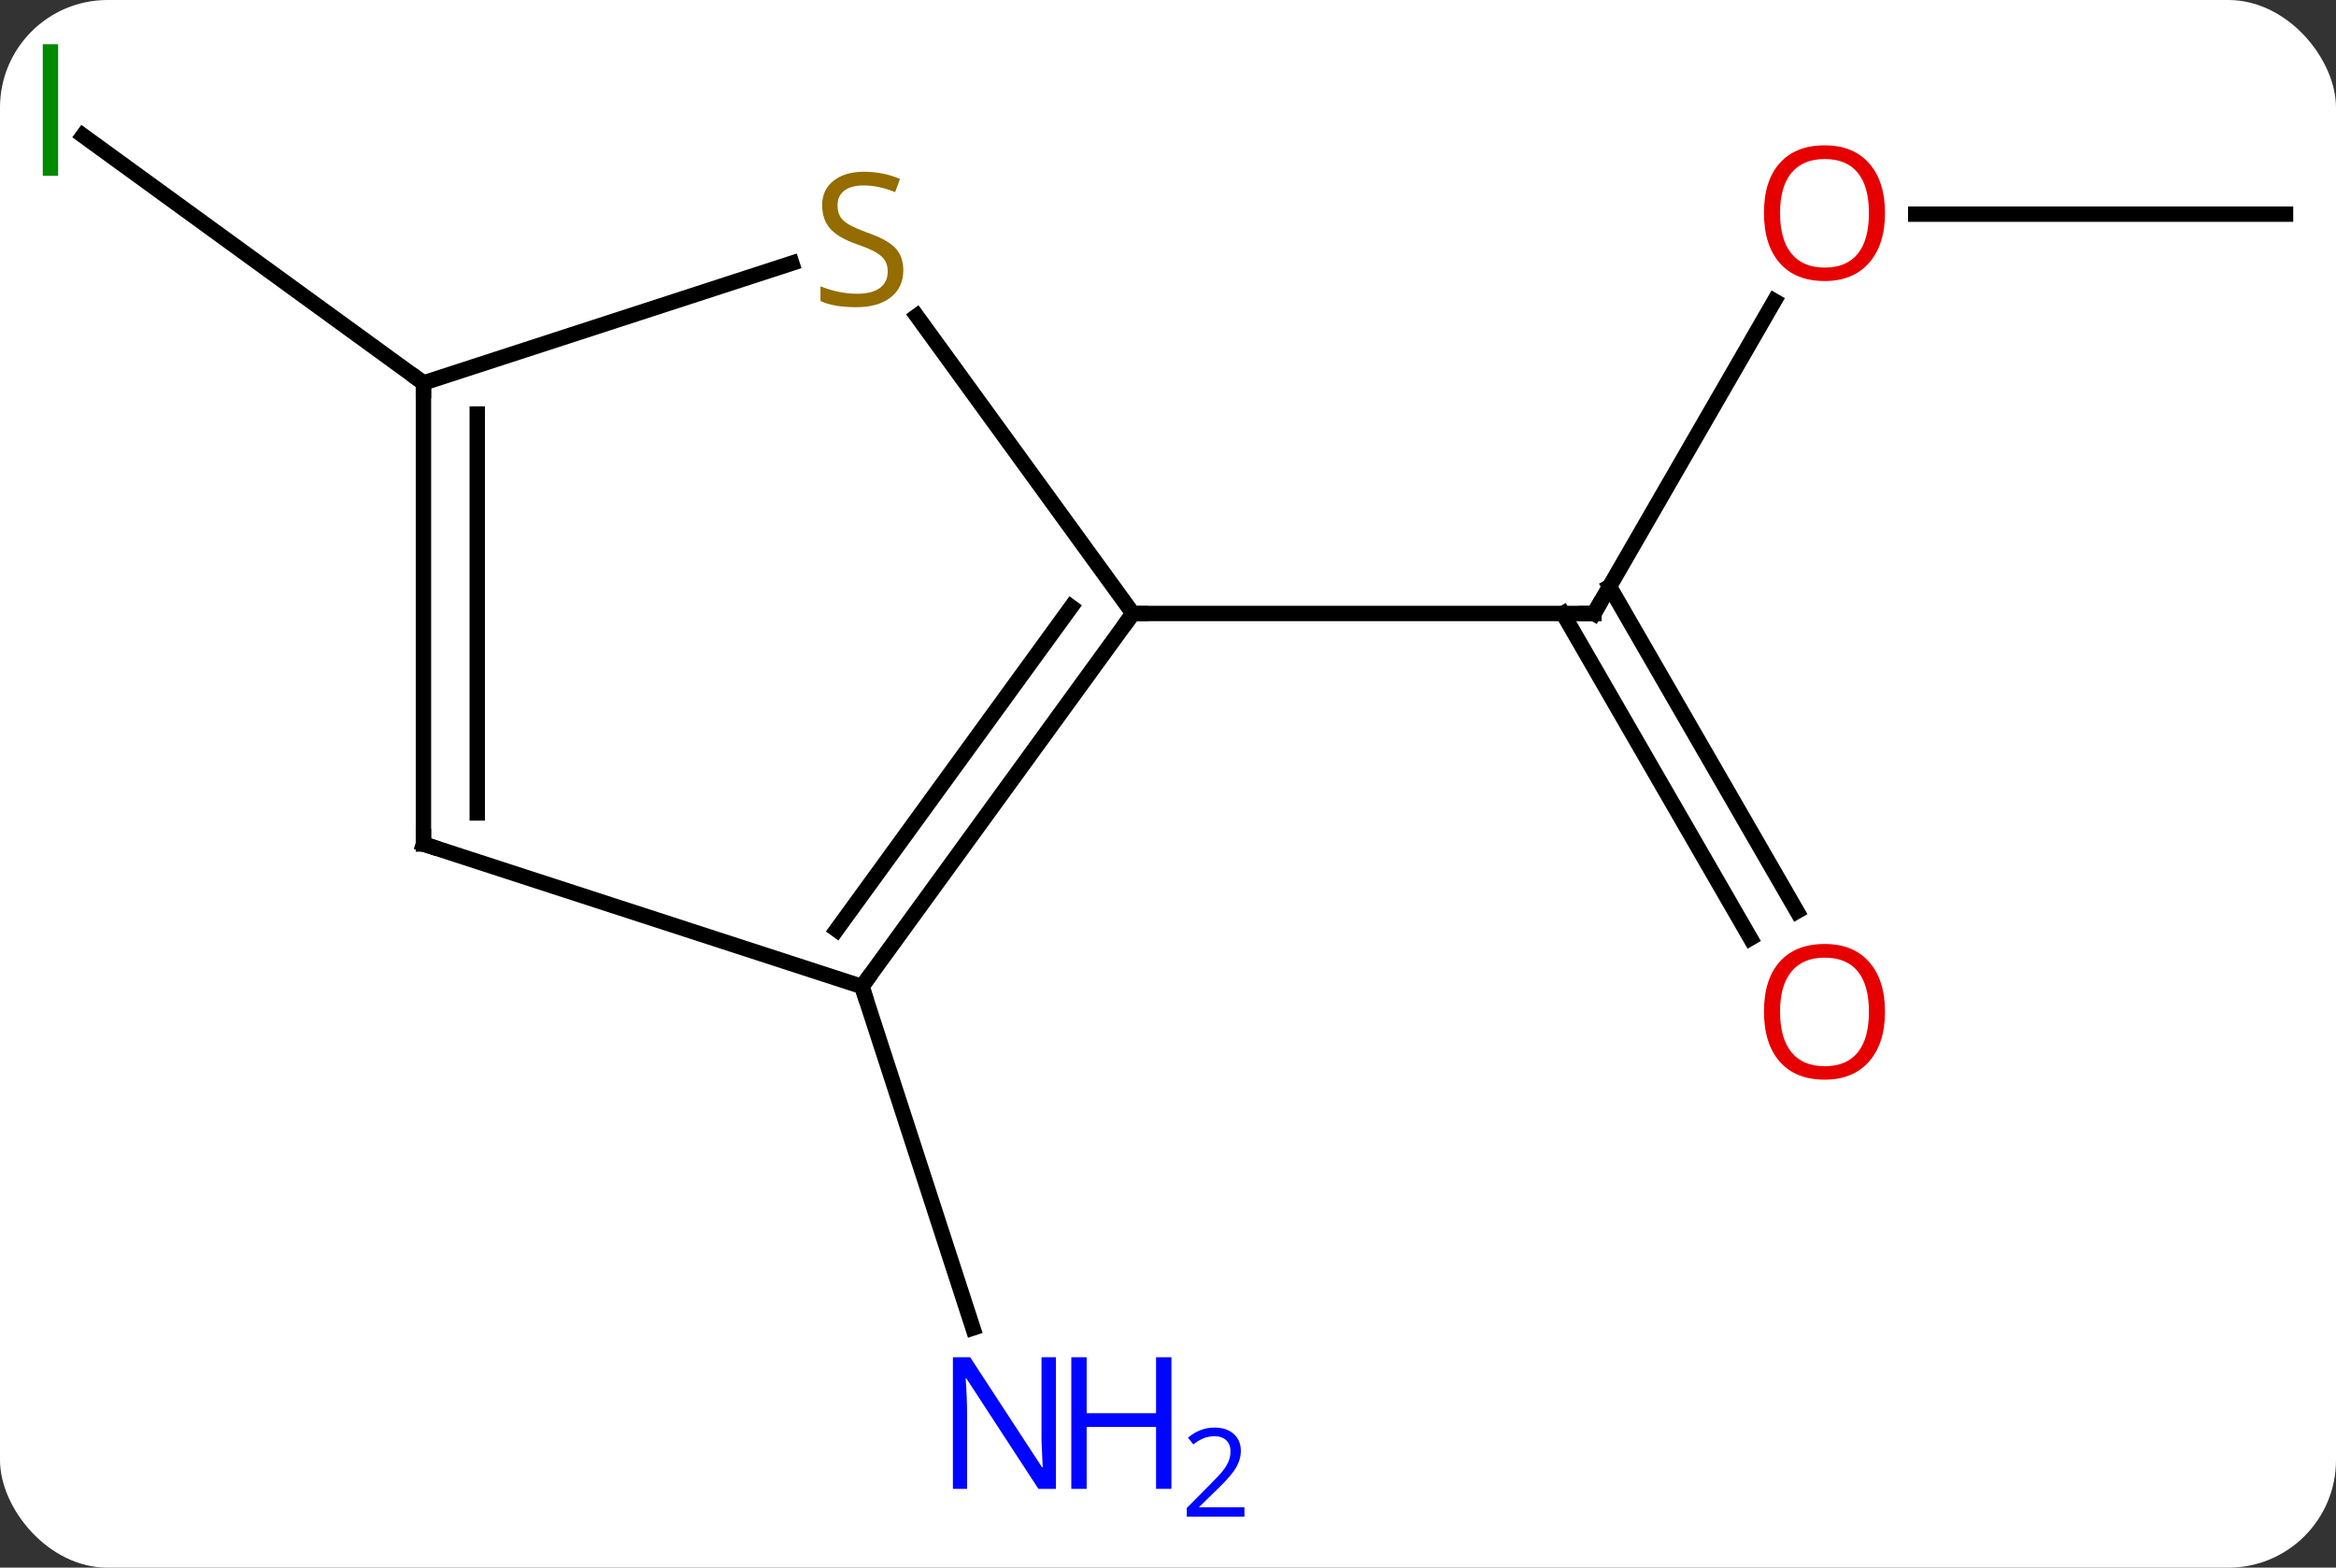 <svg width="152" viewBox="0 0 152 102" style="fill-opacity:1; color-rendering:auto; color-interpolation:auto; text-rendering:auto; stroke:black; stroke-linecap:square; stroke-miterlimit:10; shape-rendering:auto; stroke-opacity:1; fill:black; stroke-dasharray:none; font-weight:normal; stroke-width:1; font-family:'Open Sans'; font-style:normal; stroke-linejoin:miter; font-size:12; stroke-dashoffset:0; image-rendering:auto;" height="102" class="cas-substance-image" xmlns:xlink="http://www.w3.org/1999/xlink" xmlns="http://www.w3.org/2000/svg"><rect x="0" y="0" width="152" height="102" fill="#333333" stroke="none"/><svg class="cas-substance-single-component"><rect y="0" x="0" width="152" stroke="none" ry="7" rx="7" height="102" fill="white" class="cas-substance-group"/><svg y="0" x="0" width="152" viewBox="0 0 152 102" style="fill:black;" height="102" class="cas-substance-single-component-image"><svg><g><g transform="translate(76,50)" style="text-rendering:geometricPrecision; color-rendering:optimizeQuality; color-interpolation:linearRGB; stroke-linecap:butt; image-rendering:optimizeQuality;"><line y2="-30.418" y1="-10.083" x2="39.456" x1="27.717" style="fill:none;"/><line y2="11.044" y1="-10.083" x2="37.895" x1="25.696" style="fill:none;"/><line y2="9.294" y1="-11.833" x2="40.926" x1="28.727" style="fill:none;"/><line y2="-10.083" y1="-10.083" x2="-2.283" x1="27.717" style="fill:none;"/><line y2="-36.066" y1="-36.066" x2="72.717" x1="48.654" style="fill:none;"/><line y2="14.187" y1="36.409" x2="-19.917" x1="-12.694" style="fill:none;"/><line y2="-25.083" y1="-41.178" x2="-48.447" x1="-70.599" style="fill:none;"/><line y2="-29.441" y1="-10.083" x2="-16.346" x1="-2.283" style="fill:none;"/><line y2="14.187" y1="-10.083" x2="-19.917" x1="-2.283" style="fill:none;"/><line y2="10.495" y1="-10.505" x2="-21.561" x1="-6.302" style="fill:none;"/><line y2="-25.083" y1="-32.874" x2="-48.447" x1="-24.477" style="fill:none;"/><line y2="4.917" y1="14.187" x2="-48.447" x1="-19.917" style="fill:none;"/><line y2="4.917" y1="-25.083" x2="-48.447" x1="-48.447" style="fill:none;"/><line y2="2.896" y1="-23.062" x2="-44.947" x1="-44.947" style="fill:none;"/><path style="fill:none; stroke-miterlimit:5;" d="M27.967 -10.516 L27.717 -10.083 L27.217 -10.083"/></g><g transform="translate(76,50)" style="stroke-linecap:butt; fill:rgb(230,0,0); text-rendering:geometricPrecision; color-rendering:optimizeQuality; image-rendering:optimizeQuality; font-family:'Open Sans'; stroke:rgb(230,0,0); color-interpolation:linearRGB; stroke-miterlimit:5;"><path style="stroke:none;" d="M46.654 -36.136 Q46.654 -34.074 45.615 -32.894 Q44.576 -31.714 42.733 -31.714 Q40.842 -31.714 39.811 -32.879 Q38.779 -34.043 38.779 -36.152 Q38.779 -38.246 39.811 -39.394 Q40.842 -40.543 42.733 -40.543 Q44.592 -40.543 45.623 -39.371 Q46.654 -38.199 46.654 -36.136 ZM39.826 -36.136 Q39.826 -34.402 40.569 -33.496 Q41.311 -32.589 42.733 -32.589 Q44.154 -32.589 44.881 -33.488 Q45.608 -34.386 45.608 -36.136 Q45.608 -37.871 44.881 -38.761 Q44.154 -39.652 42.733 -39.652 Q41.311 -39.652 40.569 -38.754 Q39.826 -37.855 39.826 -36.136 Z"/><path style="stroke:none;" d="M46.654 15.827 Q46.654 17.889 45.615 19.069 Q44.576 20.249 42.733 20.249 Q40.842 20.249 39.811 19.084 Q38.779 17.92 38.779 15.811 Q38.779 13.717 39.811 12.569 Q40.842 11.42 42.733 11.42 Q44.592 11.42 45.623 12.592 Q46.654 13.764 46.654 15.827 ZM39.826 15.827 Q39.826 17.561 40.569 18.467 Q41.311 19.374 42.733 19.374 Q44.154 19.374 44.881 18.475 Q45.608 17.577 45.608 15.827 Q45.608 14.092 44.881 13.202 Q44.154 12.311 42.733 12.311 Q41.311 12.311 40.569 13.21 Q39.826 14.108 39.826 15.827 Z"/><path style="fill:rgb(0,5,255); stroke:none;" d="M-7.292 46.873 L-8.433 46.873 L-13.121 39.686 L-13.167 39.686 Q-13.074 40.951 -13.074 41.998 L-13.074 46.873 L-13.996 46.873 L-13.996 38.311 L-12.871 38.311 L-8.199 45.467 L-8.152 45.467 Q-8.152 45.311 -8.199 44.451 Q-8.246 43.592 -8.23 43.217 L-8.23 38.311 L-7.292 38.311 L-7.292 46.873 Z"/><path style="fill:rgb(0,5,255); stroke:none;" d="M0.223 46.873 L-0.777 46.873 L-0.777 42.842 L-5.292 42.842 L-5.292 46.873 L-6.292 46.873 L-6.292 38.311 L-5.292 38.311 L-5.292 41.951 L-0.777 41.951 L-0.777 38.311 L0.223 38.311 L0.223 46.873 Z"/><path style="fill:rgb(0,5,255); stroke:none;" d="M4.973 48.683 L1.223 48.683 L1.223 48.12 L2.723 46.605 Q3.411 45.917 3.629 45.62 Q3.848 45.323 3.958 45.042 Q4.067 44.761 4.067 44.433 Q4.067 43.98 3.793 43.714 Q3.52 43.448 3.02 43.448 Q2.676 43.448 2.356 43.565 Q2.036 43.683 1.645 43.98 L1.301 43.542 Q2.083 42.886 3.02 42.886 Q3.817 42.886 4.278 43.3 Q4.739 43.714 4.739 44.401 Q4.739 44.948 4.434 45.48 Q4.129 46.011 3.286 46.823 L2.036 48.042 L2.036 48.073 L4.973 48.073 L4.973 48.683 Z"/><path style="fill:rgb(0,138,0); stroke:none;" d="M-73.217 -38.561 L-73.217 -47.123 L-72.217 -47.123 L-72.217 -38.561 L-73.217 -38.561 Z"/><path style="fill:none; stroke:black;" d="M-2.577 -9.678 L-2.283 -10.083 L-1.783 -10.083"/><path style="fill:rgb(148,108,0); stroke:none;" d="M-17.222 -32.419 Q-17.222 -31.294 -18.042 -30.653 Q-18.862 -30.012 -20.269 -30.012 Q-21.8 -30.012 -22.612 -30.419 L-22.612 -31.372 Q-22.081 -31.153 -21.464 -31.02 Q-20.847 -30.887 -20.237 -30.887 Q-19.237 -30.887 -18.737 -31.27 Q-18.237 -31.653 -18.237 -32.325 Q-18.237 -32.762 -18.417 -33.051 Q-18.597 -33.34 -19.011 -33.583 Q-19.425 -33.825 -20.284 -34.122 Q-21.472 -34.544 -21.987 -35.129 Q-22.503 -35.715 -22.503 -36.669 Q-22.503 -37.653 -21.761 -38.239 Q-21.019 -38.825 -19.784 -38.825 Q-18.519 -38.825 -17.44 -38.356 L-17.753 -37.497 Q-18.815 -37.934 -19.815 -37.934 Q-20.612 -37.934 -21.058 -37.598 Q-21.503 -37.262 -21.503 -36.653 Q-21.503 -36.215 -21.339 -35.926 Q-21.175 -35.637 -20.784 -35.403 Q-20.394 -35.169 -19.581 -34.872 Q-18.237 -34.403 -17.73 -33.848 Q-17.222 -33.294 -17.222 -32.419 Z"/><path style="fill:none; stroke:black;" d="M-19.623 13.783 L-19.917 14.187 L-19.762 14.662"/><path style="fill:none; stroke:black;" d="M-48.447 -24.583 L-48.447 -25.083 L-48.852 -25.377"/><path style="fill:none; stroke:black;" d="M-47.971 5.072 L-48.447 4.917 L-48.447 4.417"/></g></g></svg></svg></svg></svg>